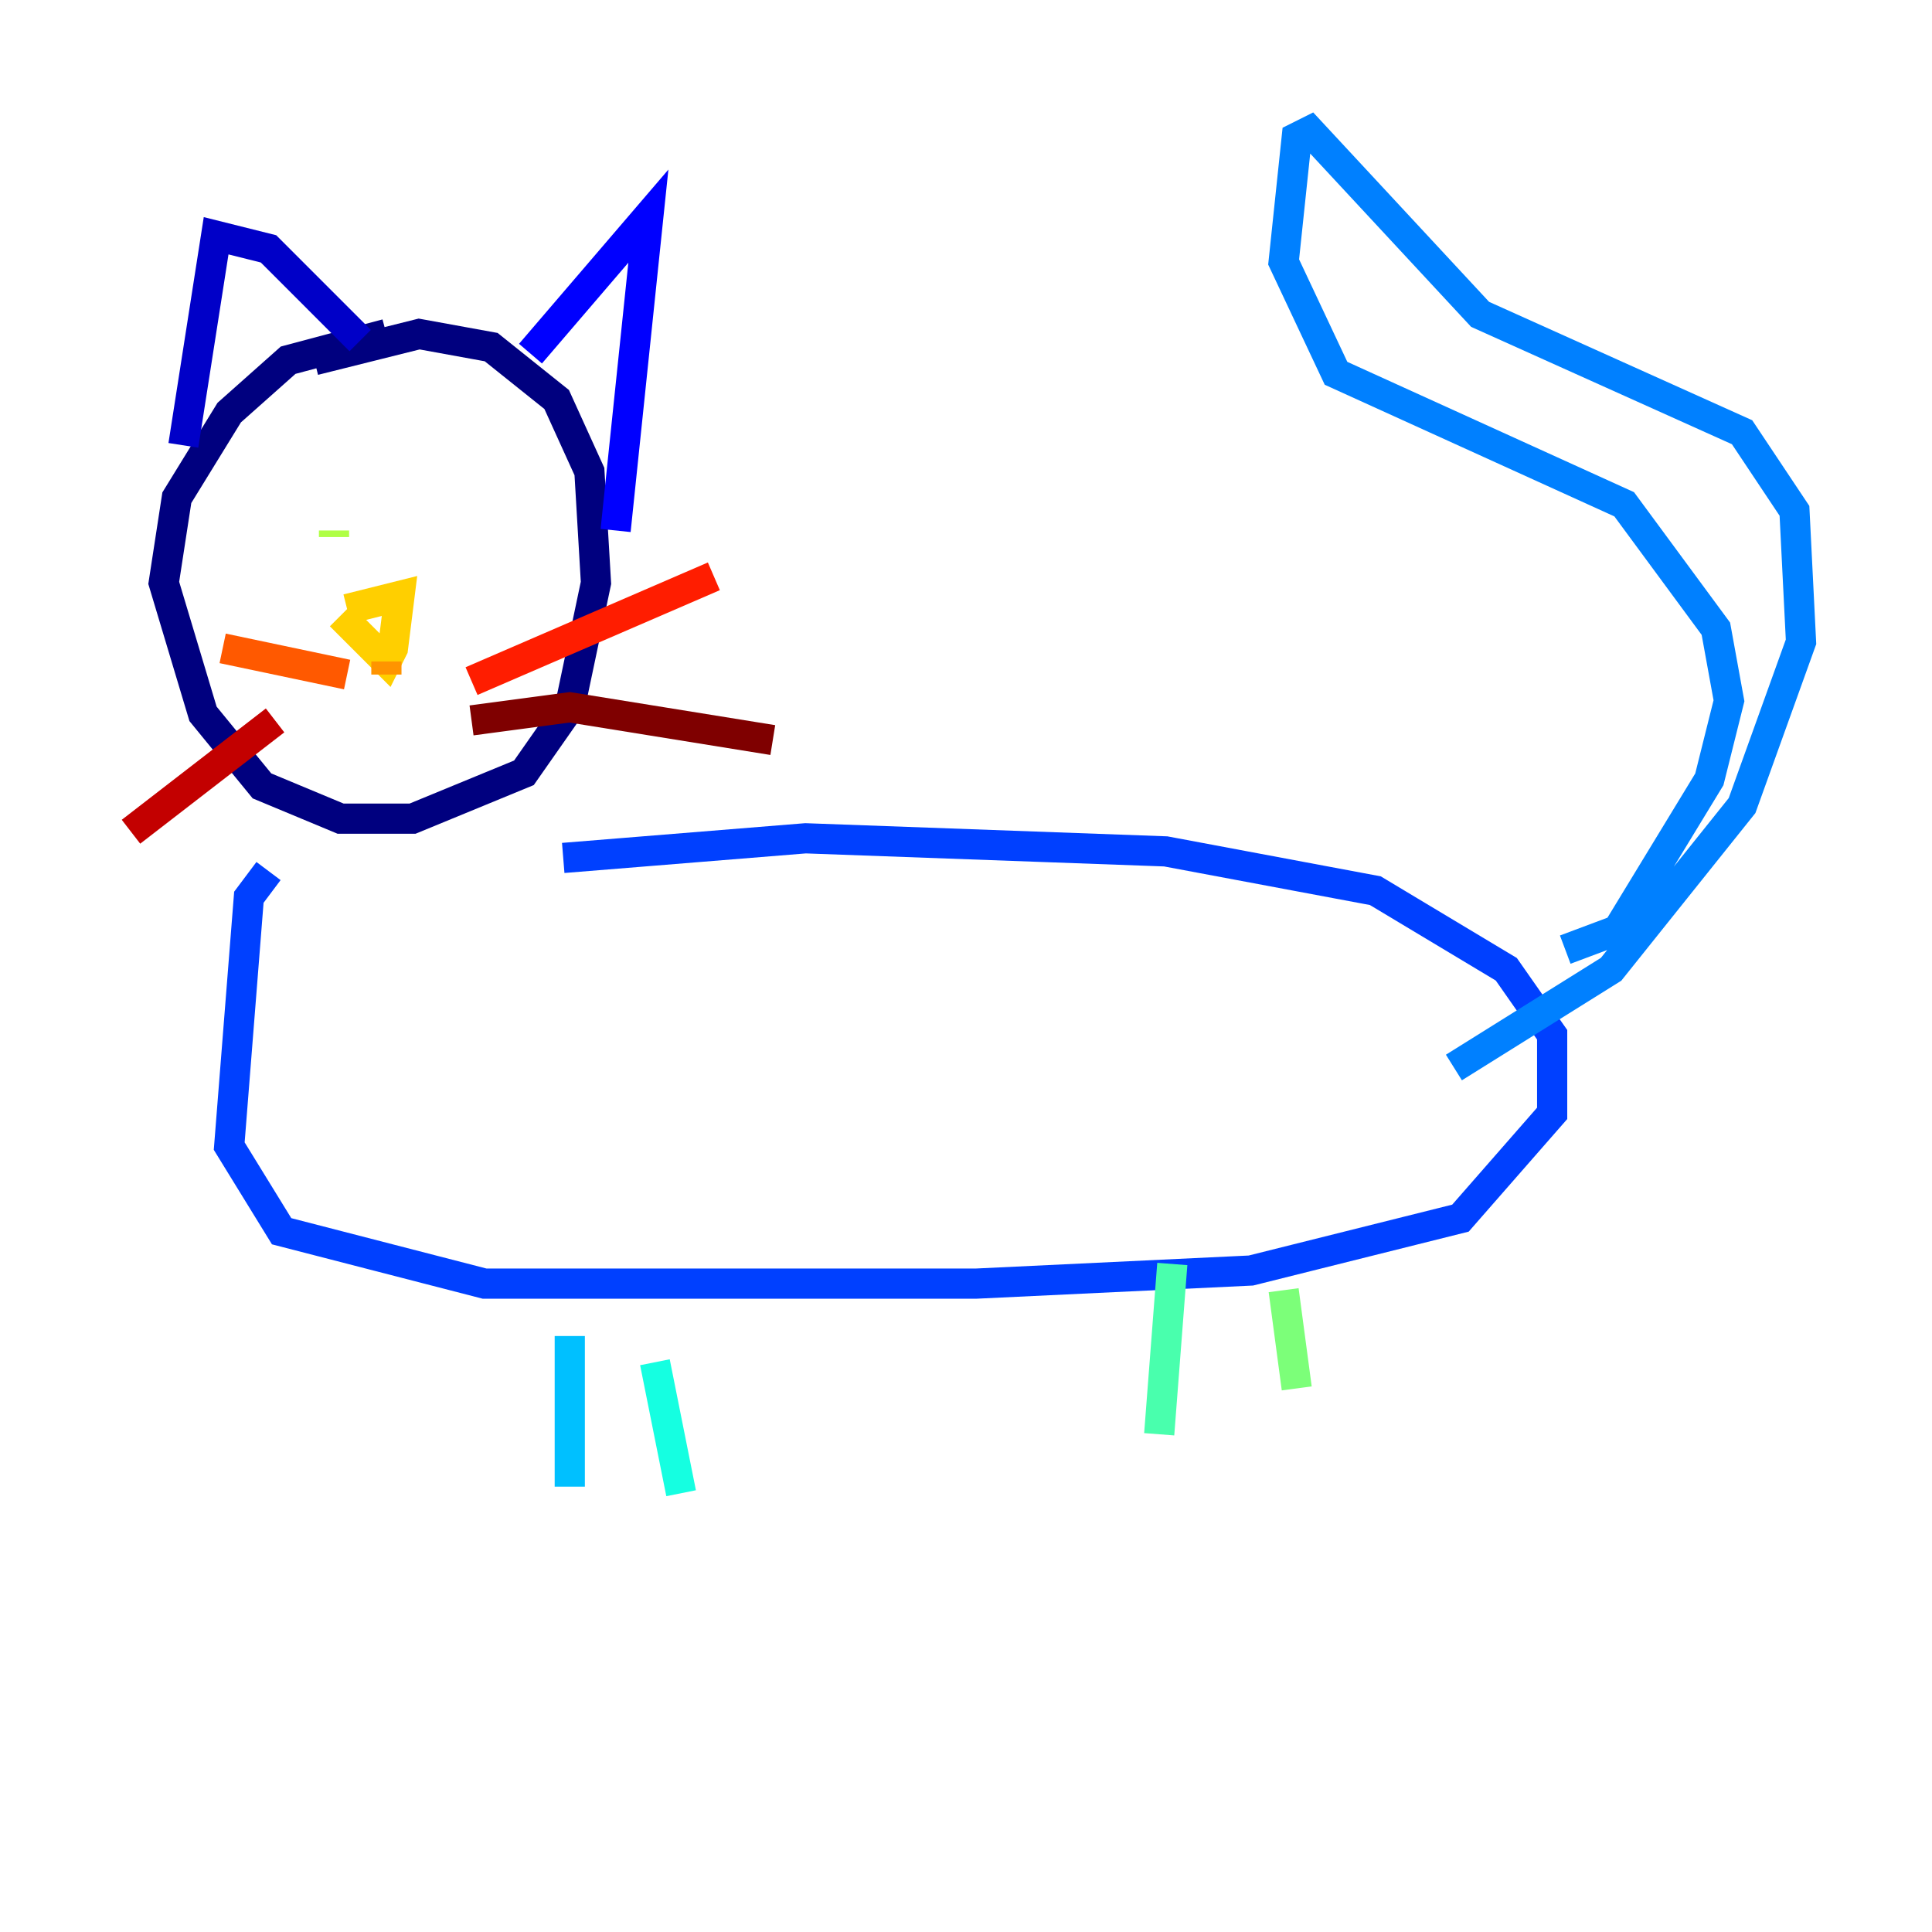<?xml version="1.0" encoding="utf-8" ?>
<svg baseProfile="tiny" height="128" version="1.2" viewBox="0,0,128,128" width="128" xmlns="http://www.w3.org/2000/svg" xmlns:ev="http://www.w3.org/2001/xml-events" xmlns:xlink="http://www.w3.org/1999/xlink"><defs /><polyline fill="none" points="25.6,22.129 19.091,23.864 15.186,27.336 11.715,32.976 10.848,38.617 13.451,47.295 17.356,52.068 22.563,54.237 27.336,54.237 34.712,51.2 37.749,46.861 39.485,38.617 39.051,31.241 36.881,26.468 32.542,22.997 27.77,22.129 20.827,23.864" stroke="#00007f" stroke-width="2" /><polyline fill="none" points="12.149,29.505 14.319,15.62 17.79,16.488 23.864,22.563" stroke="#0000c8" stroke-width="2" /><polyline fill="none" points="35.146,23.43 42.956,14.319 40.786,35.146" stroke="#0000ff" stroke-width="2" /><polyline fill="none" points="17.79,57.709 16.488,59.444 15.186,75.932 18.658,81.573 32.108,85.044 64.651,85.044 82.875,84.176 96.759,80.705 102.834,73.763 102.834,68.556 99.797,64.217 91.119,59.01 77.234,56.407 53.37,55.539 37.315,56.841" stroke="#0040ff" stroke-width="2" /><polyline fill="none" points="103.702,62.915 107.173,61.614 113.248,51.634 114.549,46.427 113.681,41.654 107.607,33.41 88.515,24.732 85.044,17.356 85.912,9.112 86.78,8.678 98.061,20.827 115.417,28.637 118.888,33.844 119.322,42.522 115.417,53.37 106.739,64.217 96.325,70.725" stroke="#0080ff" stroke-width="2" /><polyline fill="none" points="37.749,88.515 37.749,98.495" stroke="#00c0ff" stroke-width="2" /><polyline fill="none" points="43.39,90.251 45.125,98.929" stroke="#15ffe1" stroke-width="2" /><polyline fill="none" points="77.668,83.742 76.8,95.024" stroke="#49ffad" stroke-width="2" /><polyline fill="none" points="85.044,85.478 85.912,91.986" stroke="#7cff79" stroke-width="2" /><polyline fill="none" points="22.129,35.58 22.129,35.146" stroke="#b0ff46" stroke-width="2" /><polyline fill="none" points="28.203,32.976 28.203,32.976" stroke="#e4ff12" stroke-width="2" /><polyline fill="none" points="22.563,40.786 25.6,43.824 26.034,42.956 26.468,39.485 22.997,40.352" stroke="#ffcf00" stroke-width="2" /><polyline fill="none" points="25.6,43.824 25.6,44.691" stroke="#ff9400" stroke-width="2" /><polyline fill="none" points="22.997,44.691 14.752,42.956" stroke="#ff5900" stroke-width="2" /><polyline fill="none" points="31.241,45.125 47.295,38.183" stroke="#ff1d00" stroke-width="2" /><polyline fill="none" points="18.224,47.729 8.678,55.105" stroke="#c30000" stroke-width="2" /><polyline fill="none" points="31.241,47.729 37.749,46.861 51.2,49.031" stroke="#7f0000" stroke-width="2" /></svg>